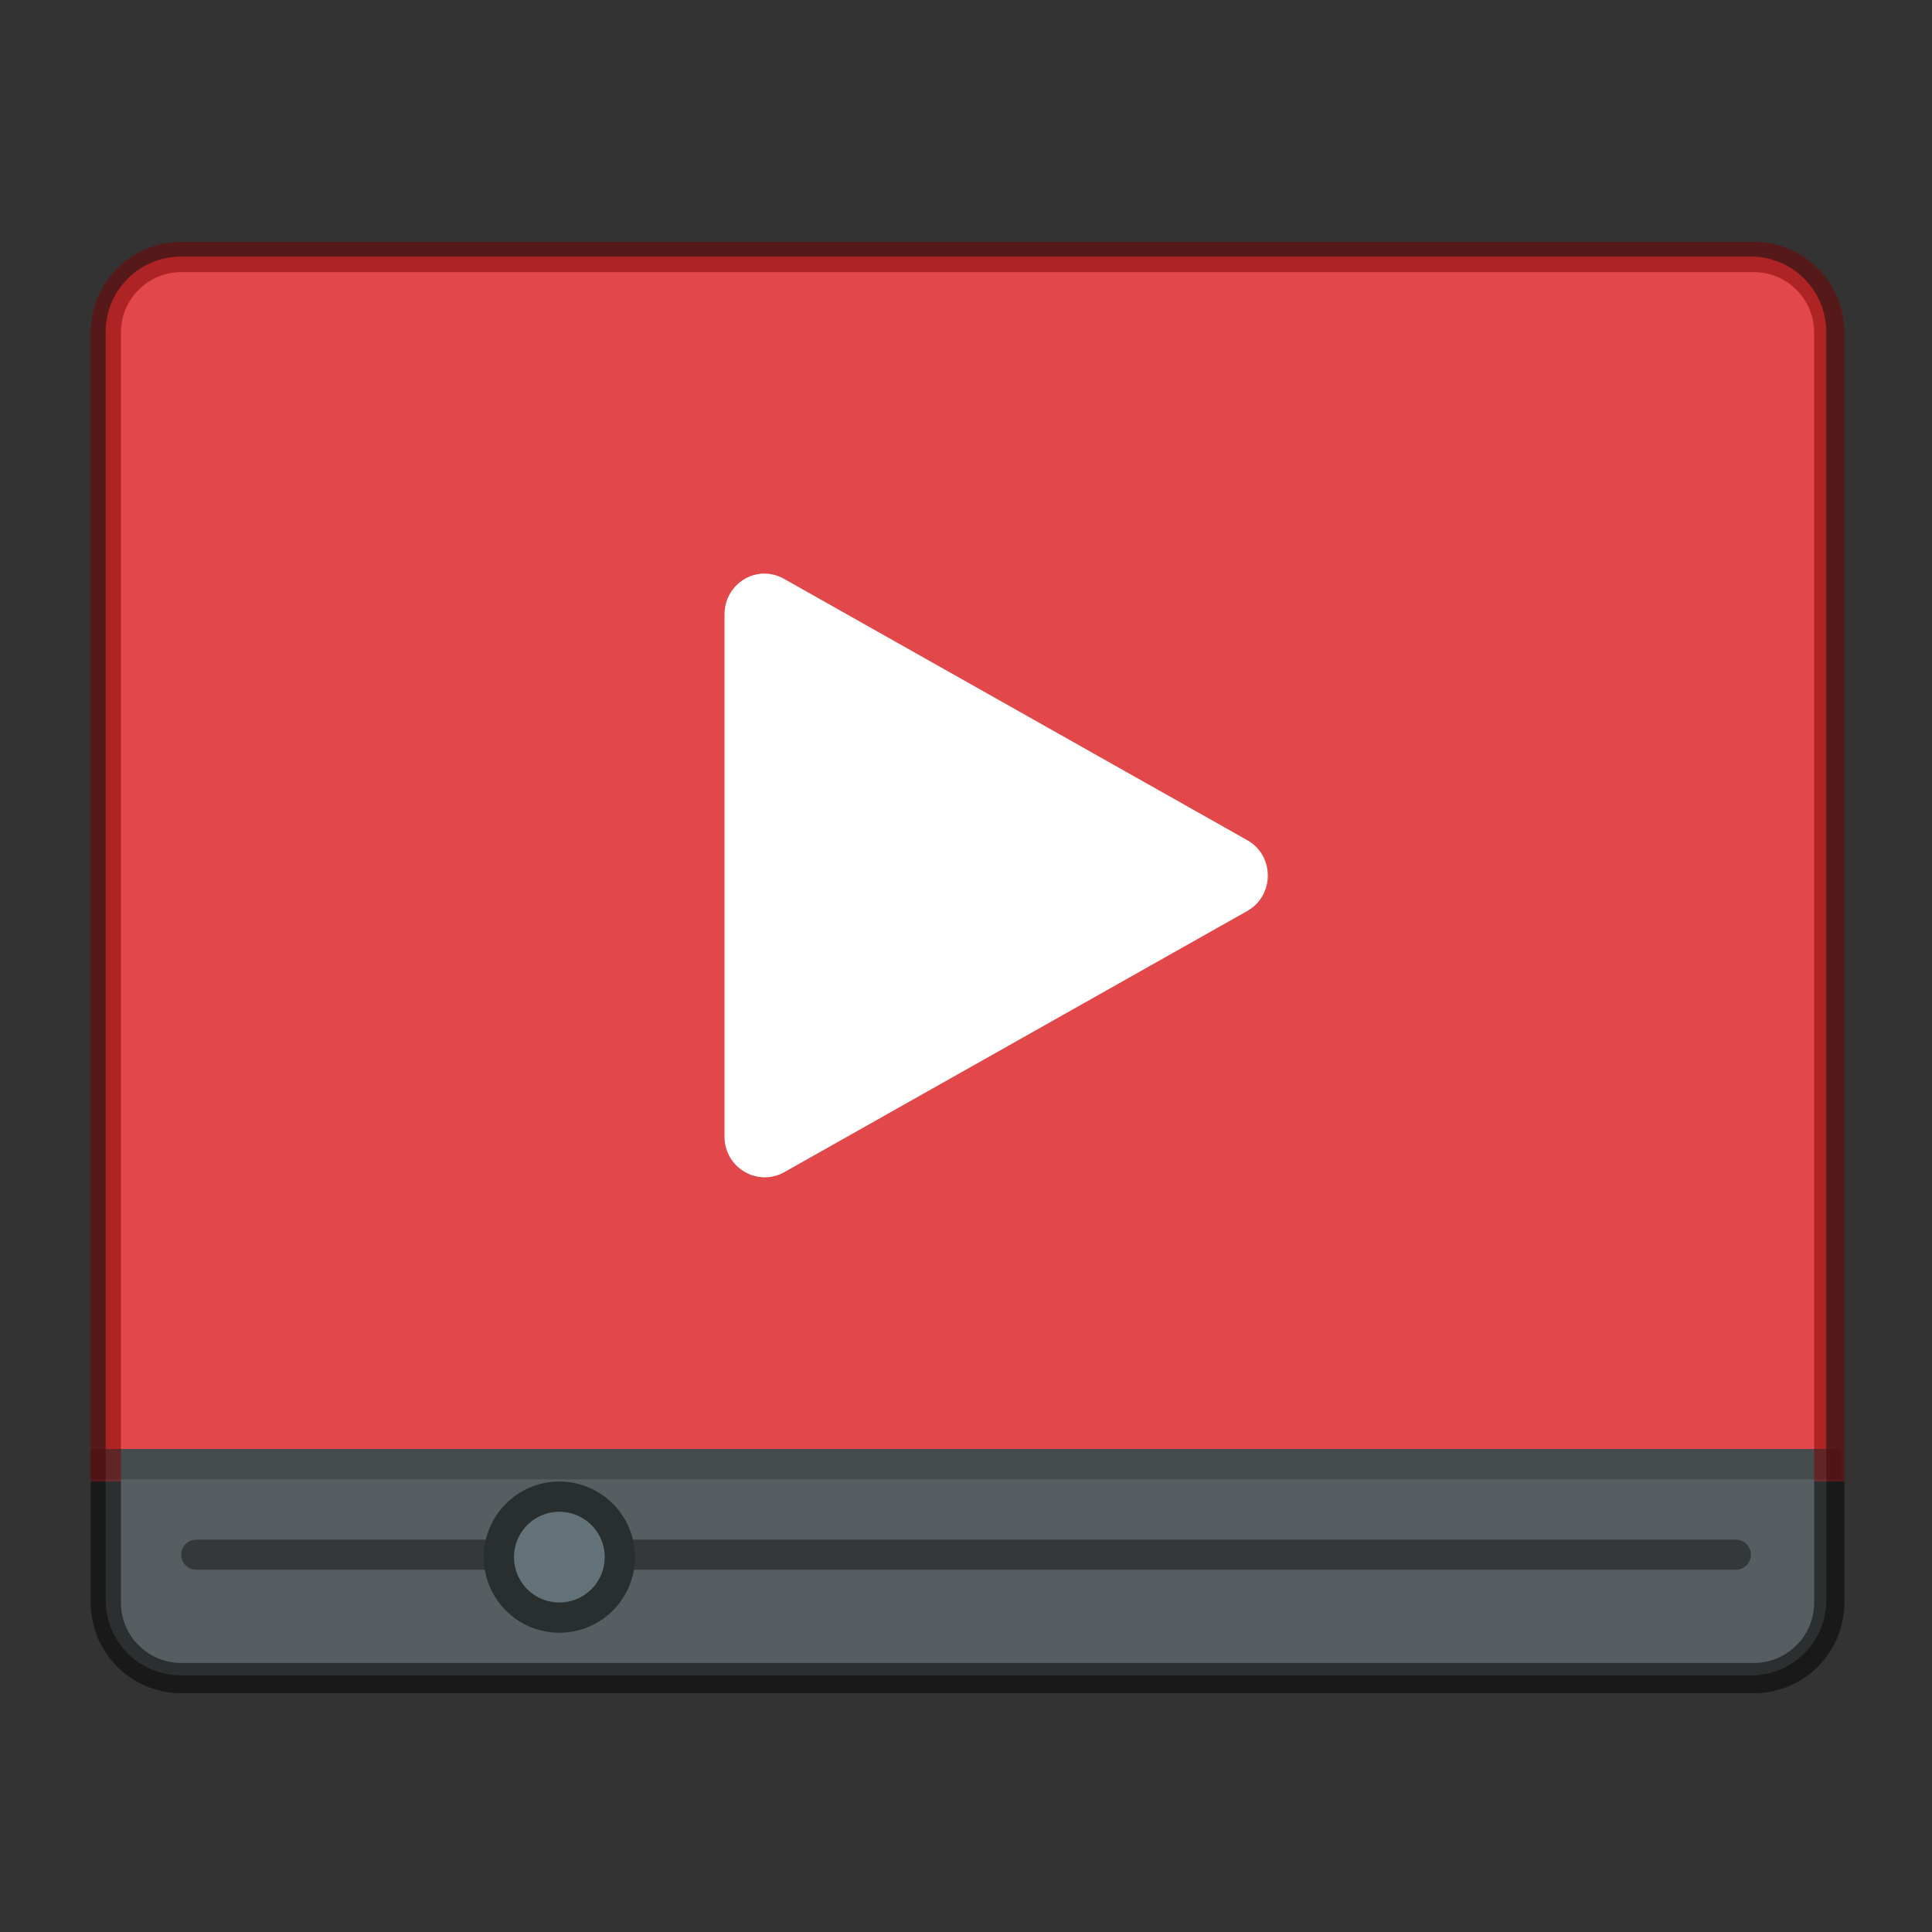 <?xml version="1.0" encoding="UTF-8" standalone="no"?>
<!-- Created with Inkscape (http://www.inkscape.org/) -->

<svg
   width="64"
   height="64"
   viewBox="0 0 16.933 16.933"
   version="1.1"
   id="svg5"
   inkscape:version="1.1.2 (0a00cf5339, 2022-02-04, custom)"
   sodipodi:docname="multimedia-video-player.svg"
   xmlns:inkscape="http://www.inkscape.org/namespaces/inkscape"
   xmlns:sodipodi="http://sodipodi.sourceforge.net/DTD/sodipodi-0.dtd"
   xmlns="http://www.w3.org/2000/svg"
   xmlns:svg="http://www.w3.org/2000/svg">
  <rect x="0" y="0" width="16.933" height="16.933" fill="#333333" stroke="none"/>
  <sodipodi:namedview
     id="namedview7"
     pagecolor="#ffffff"
     bordercolor="#666666"
     borderopacity="1.0"
     inkscape:pageshadow="2"
     inkscape:pageopacity="0.0"
     inkscape:pagecheckerboard="0"
     inkscape:document-units="px"
     showgrid="false"
     units="px"
     height="64px"
     showguides="false"
     inkscape:zoom="12.859375"
     inkscape:cx="32"
     inkscape:cy="32"
     inkscape:window-width="1920"
     inkscape:window-height="1019"
     inkscape:window-x="0"
     inkscape:window-y="31"
     inkscape:window-maximized="1"
     inkscape:current-layer="svg5" />
  <defs
     id="defs2" />
  <path
     id="rect1404"
     style="fill:#e24749;stroke-width:0.265;stroke-linecap:round;stroke-linejoin:round"
     d="m 1.587,2.249 h 13.758 c 0.366,0 0.661,0.295 0.661,0.661 l 0,9.79 H 0.926 l -2e-8,-9.79 c 0,-0.366 0.295,-0.661 0.661,-0.661 z"
     sodipodi:nodetypes="sssccss" />
  <path
     id="rect3014"
     style="fill:#575e61;stroke-width:0.265;stroke-linecap:round;stroke-linejoin:round"
     d="m 16.007,12.7 v 1.323 c 0,0.366 -0.295,0.661 -0.661,0.661 H 1.587 c -0.366,0 -0.661,-0.295 -0.661,-0.661 v -1.323 z"
     sodipodi:nodetypes="csssscc" />
  <rect
     style="opacity:0.2;fill:#000000;stroke-width:0.265;stroke-linecap:round;stroke-linejoin:round"
     id="rect1225"
     width="15.346"
     height="0.265"
     x="0.794"
     y="12.7" />
  <path
     id="rect1071"
     style="fill:#7a0000;fill-opacity:1;stroke-width:1;stroke-linecap:round;stroke-linejoin:round;opacity:0.5"
     d="M 6,8 C 4.338,8 3,9.338 3,11 V 49 H 4 V 11 C 4,9.892 4.892,9 6,9 h 52 c 1.108,0 2,0.892 2,2 v 38 h 1 V 11 C 61,9.338 59.662,8 58,8 Z"
     transform="scale(0.265)"
     sodipodi:nodetypes="ssccssssccsss" />
  <path
     id="path3589"
     style="opacity:0.5;fill:#000000;fill-opacity:1;stroke-width:1;stroke-linecap:round;stroke-linejoin:round"
     d="M 3 49 L 3 53 C 3 54.662 4.338 56 6 56 L 58 56 C 59.662 56 61 54.662 61 53 L 61 49 L 60 49 L 60 53 C 60 54.108 59.108 55 58 55 L 6 55 C 4.892 55 4 54.108 4 53 L 4 49 L 3 49 z "
     transform="scale(0.265)" />
  <path
     d="M 6.671,5.028 C 6.489,5.045 6.35,5.198 6.35,5.383 v 4.582 c 0.002,0.27 0.289,0.439 0.523,0.309 L 10.934,7.983 c 0.237,-0.137 0.237,-0.482 0,-0.618 L 6.873,5.074 C 6.812,5.039 6.741,5.023 6.671,5.028 Z"
     style="fill:#ffffff;fill-rule:evenodd;stroke-width:0.265"
     id="path13403" />
  <path
     id="rect4371"
     style="opacity:0.4;stroke-width:0.265;stroke-linecap:round;stroke-linejoin:round;fill:#000000"
     d="M 1.72,13.494 H 15.214 c 0.073,0 0.132,0.059 0.132,0.132 0,0.073 -0.059,0.132 -0.132,0.132 H 1.72 c -0.073,0 -0.132,-0.059 -0.132,-0.132 0,-0.073 0.059,-0.132 0.132,-0.132 z" />
  <circle
     style="opacity:1;fill:#637279;fill-opacity:1;stroke-width:0.265;stroke-linecap:round;stroke-linejoin:round"
     id="path4514"
     cx="4.895"
     cy="13.626"
     r="0.529" />
  <path
     id="path4838"
     style="opacity:1;fill:#292e2f;fill-opacity:1;stroke-width:1;stroke-linecap:round;stroke-linejoin:round"
     d="M 18.5 49 A 2.5 2.5 0 0 0 16 51.5 A 2.5 2.5 0 0 0 18.5 54 A 2.5 2.5 0 0 0 21 51.5 A 2.5 2.5 0 0 0 18.5 49 z M 18.5 50 A 1.5 1.5 0 0 1 20 51.5 A 1.5 1.5 0 0 1 18.5 53 A 1.5 1.5 0 0 1 17 51.5 A 1.5 1.5 0 0 1 18.5 50 z "
     transform="scale(0.265)" />
</svg>
